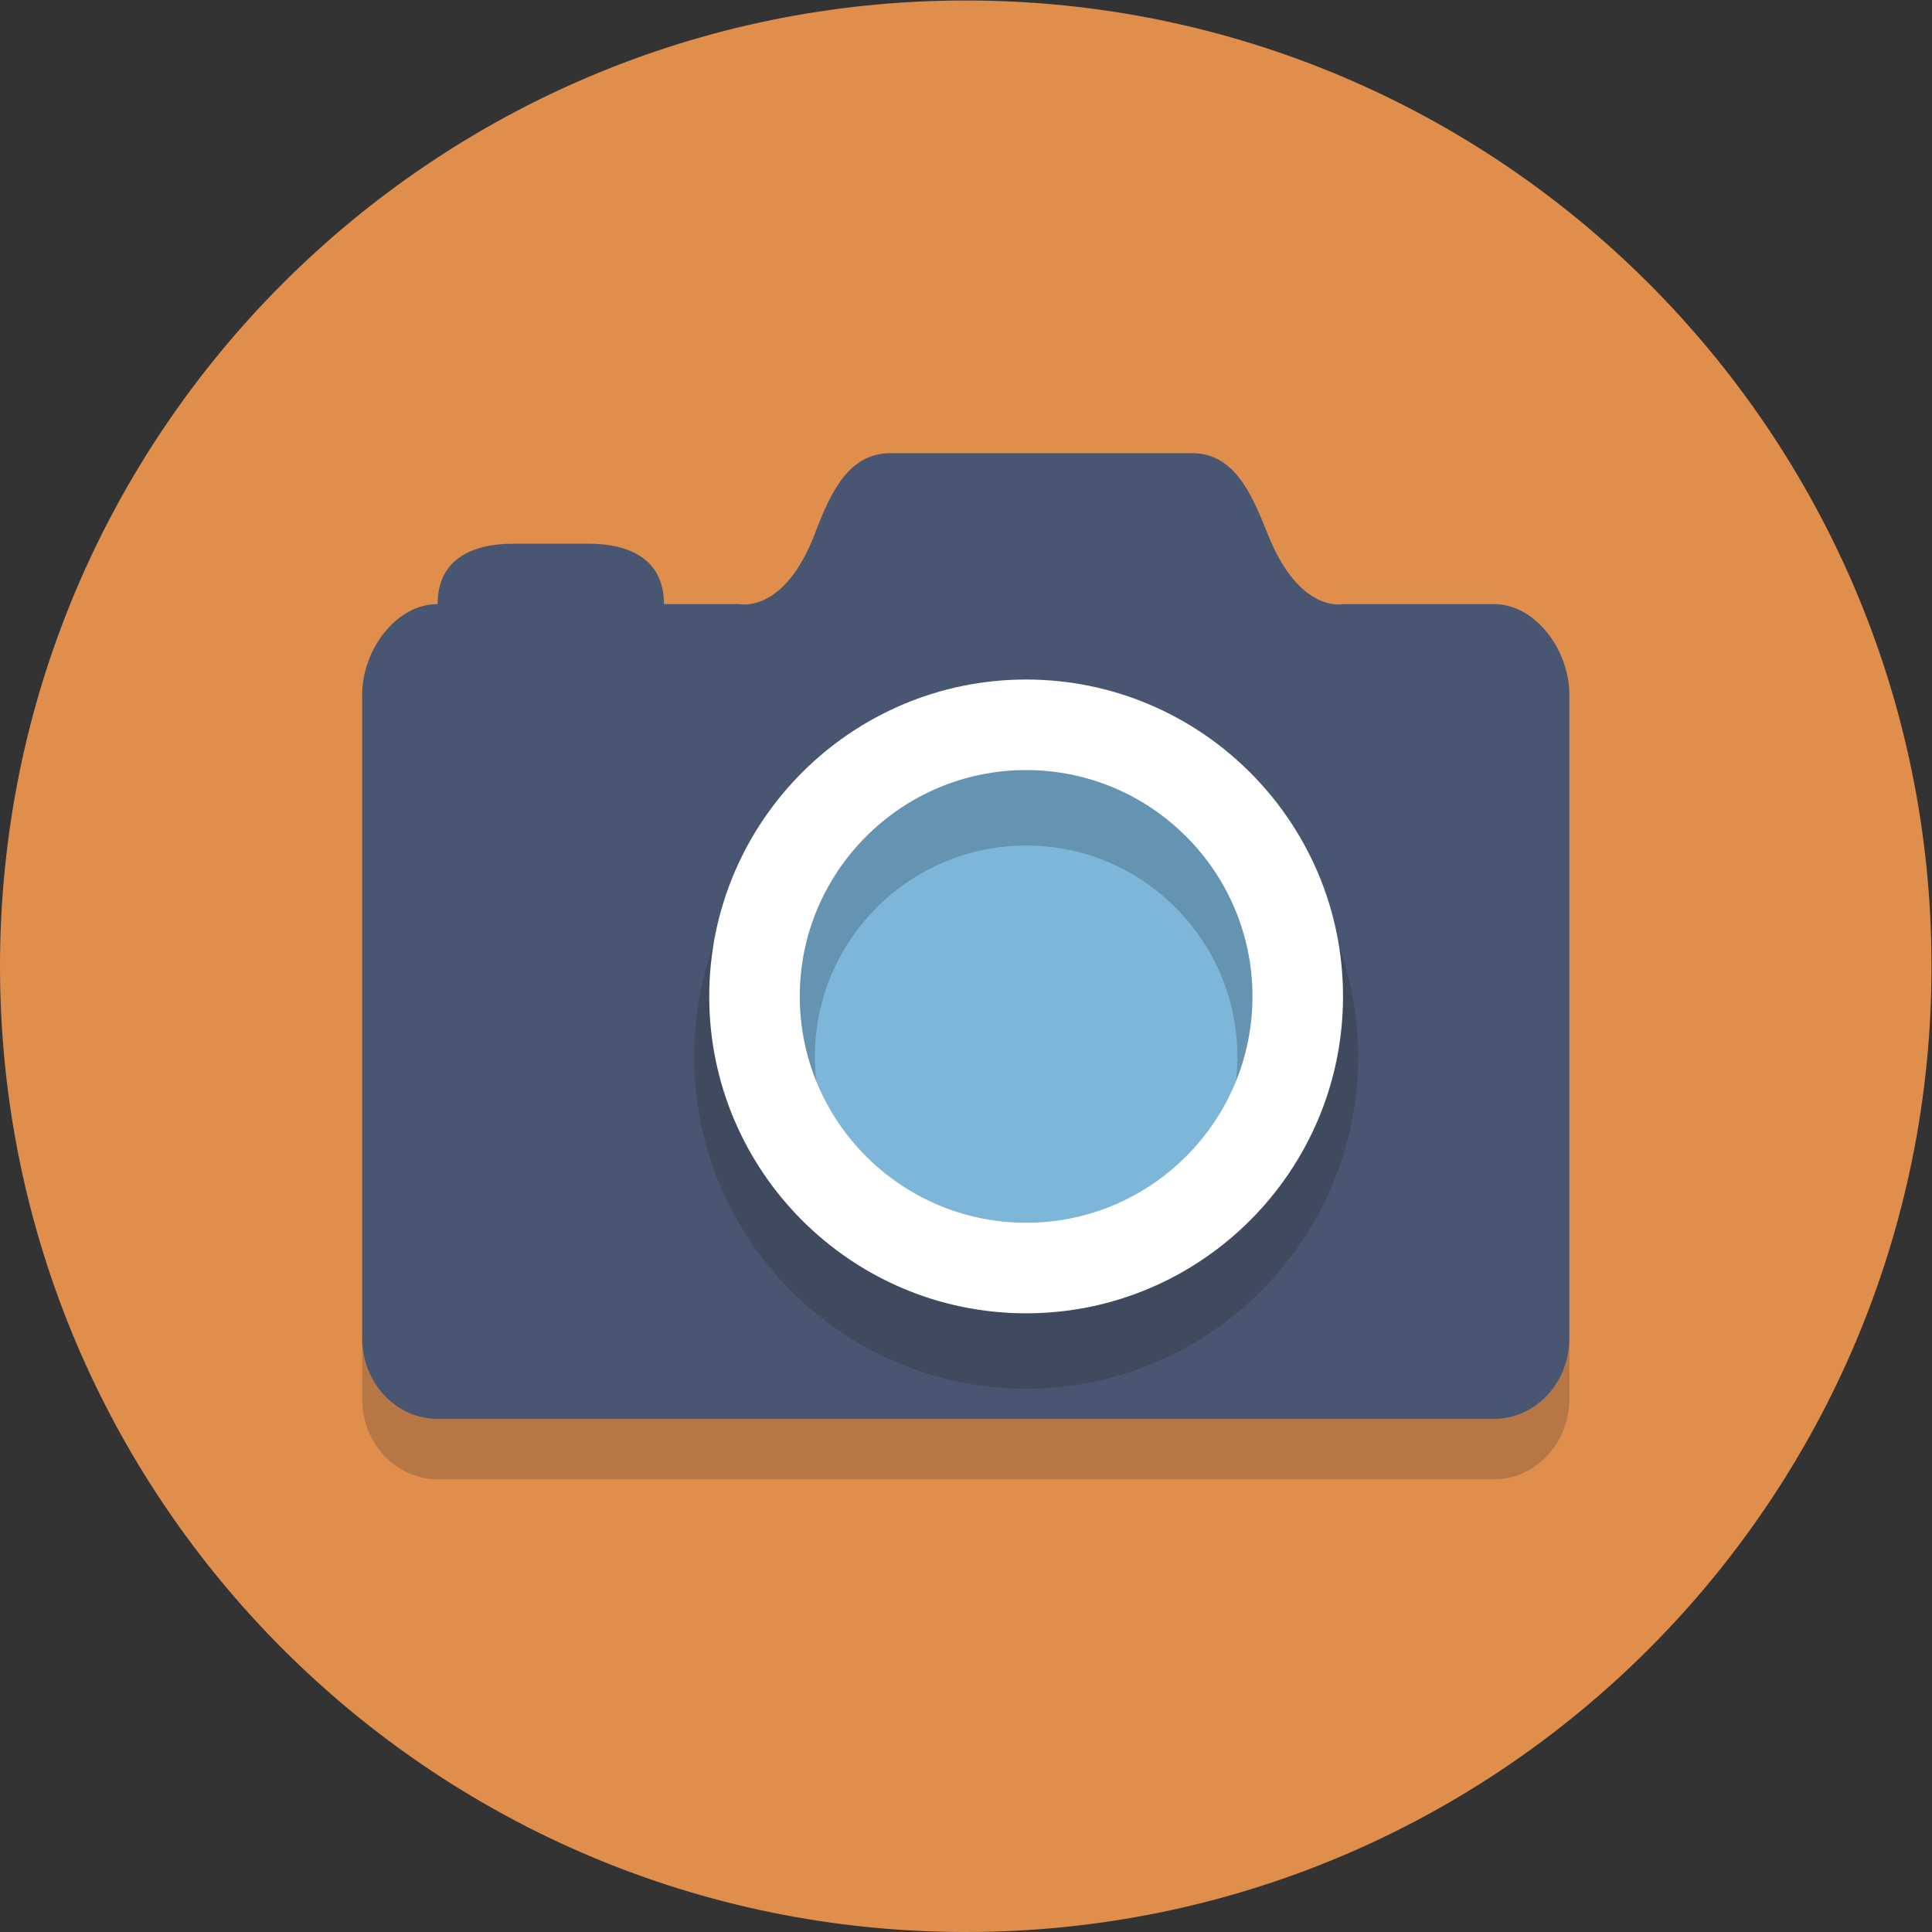 <?xml version="1.0" encoding="UTF-8" standalone="no"?>
<svg
   xmlns:dc="http://purl.org/dc/elements/1.1/"
   xmlns:cc="http://creativecommons.org/ns#"
   xmlns:rdf="http://www.w3.org/1999/02/22-rdf-syntax-ns#"
   xmlns:svg="http://www.w3.org/2000/svg"
   xmlns="http://www.w3.org/2000/svg"
   viewBox="0 0 85.333 85.333"
   height="85.333"
   width="85.333"
   xml:space="preserve"
   id="svg2"
   version="1.1"><rect x="0" y="0" width="85.333" height="85.333" fill="#333333" stroke="none"/><defs
     id="defs6" /><g
     transform="matrix(1.333,0,0,-1.333,0,85.333)"
     id="g10"><g
       transform="scale(0.1)"
       id="g12"><path
         id="path14"
         style="fill:#e08e4c;fill-opacity:1;fill-rule:nonzero;stroke:none"
         d="M 640,320 C 640,143.27 496.73,0 320,0 143.27,0 0,143.27 0,320 0,496.73 143.27,640 320,640 496.73,640 640,496.73 640,320" /><path
         id="path16"
         style="fill:#b77744;fill-opacity:1;fill-rule:nonzero;stroke:none"
         d="M 495,150 H 145 c -13.801,0 -25,11.945 -25,26.668 V 390 390 196.668 C 120,181.945 131.199,170 145,170 h 350 c 13.801,0 25,11.945 25,26.668 v -20 C 520,161.945 508.801,150 495,150" /><path
         id="path18"
         style="fill:#495672;fill-opacity:1;fill-rule:nonzero;stroke:none"
         d="m 495,440 h -50 c 0,0 -14.449,-3.332 -25,23.336 C 414.625,476.906 408.801,490 395,490 H 295 C 281.199,490 275.199,476.988 270,463.336 259.852,436.668 245,440 245,440 h -25 c 0,14.719 -11.199,20 -25,20 h -25 c -13.801,0 -25,-5.281 -25,-20 -13.801,0 -25,-15.281 -25,-30 V 196.668 C 120,181.945 131.199,170 145,170 h 350 c 13.801,0 25,11.945 25,26.668 V 410 c 0,14.719 -11.199,30 -25,30" /><path
         id="path20"
         style="fill:#7db6d8;fill-opacity:1;fill-rule:nonzero;stroke:none"
         d="m 430,310 c 0,-49.703 -40.293,-90 -90,-90 -49.703,0 -90,40.297 -90,90 0,49.707 40.297,90 90,90 49.707,0 90,-40.293 90,-90" /><path
         id="path22"
         style="fill:#404a5f;fill-opacity:1;fill-rule:nonzero;stroke:none"
         d="m 340,180 c -60.652,0 -110,49.348 -110,110 0,60.629 49.309,109.957 109.926,110 C 290.254,399.961 250,359.68 250,310 c 0,-49.687 40.262,-89.969 89.941,-90 0.02,0 0.039,0 0.059,0 0.02,0 0.039,0 0.059,0 49.679,0.031 89.941,40.313 89.941,90 0,49.68 -40.254,89.961 -89.926,90 C 400.691,399.957 450,350.629 450,290 450,229.348 400.652,180 340,180" /><path
         id="path24"
         style="fill:#6594b2;fill-opacity:1;fill-rule:nonzero;stroke:none"
         d="m 340.059,220 c 38.566,0.031 69.941,31.426 69.941,70 0,38.594 -31.406,70 -70,70 -38.594,0 -70,-31.406 -70,-70 0,-38.574 31.375,-69.969 69.941,-70 -49.679,0.031 -89.941,40.313 -89.941,90 0,49.68 40.254,89.961 89.926,90 0.027,0 0.047,0 0.074,0 0.027,0 0.047,0 0.074,0 49.672,-0.039 89.926,-40.32 89.926,-90 0,-49.687 -40.262,-89.969 -89.941,-90" /><path
         id="path26"
         style="fill:#ffffff;fill-opacity:1;fill-rule:nonzero;stroke:none"
         d="m 340,385 c -41.355,0 -75,-33.645 -75,-75 0,-41.355 33.645,-75 75,-75 41.355,0 75,33.645 75,75 0,41.355 -33.645,75 -75,75 z m 0,-180 c -57.898,0 -105,47.102 -105,105 0,57.898 47.102,105 105,105 57.898,0 105,-47.102 105,-105 0,-57.898 -47.102,-105 -105,-105" /></g></g></svg>